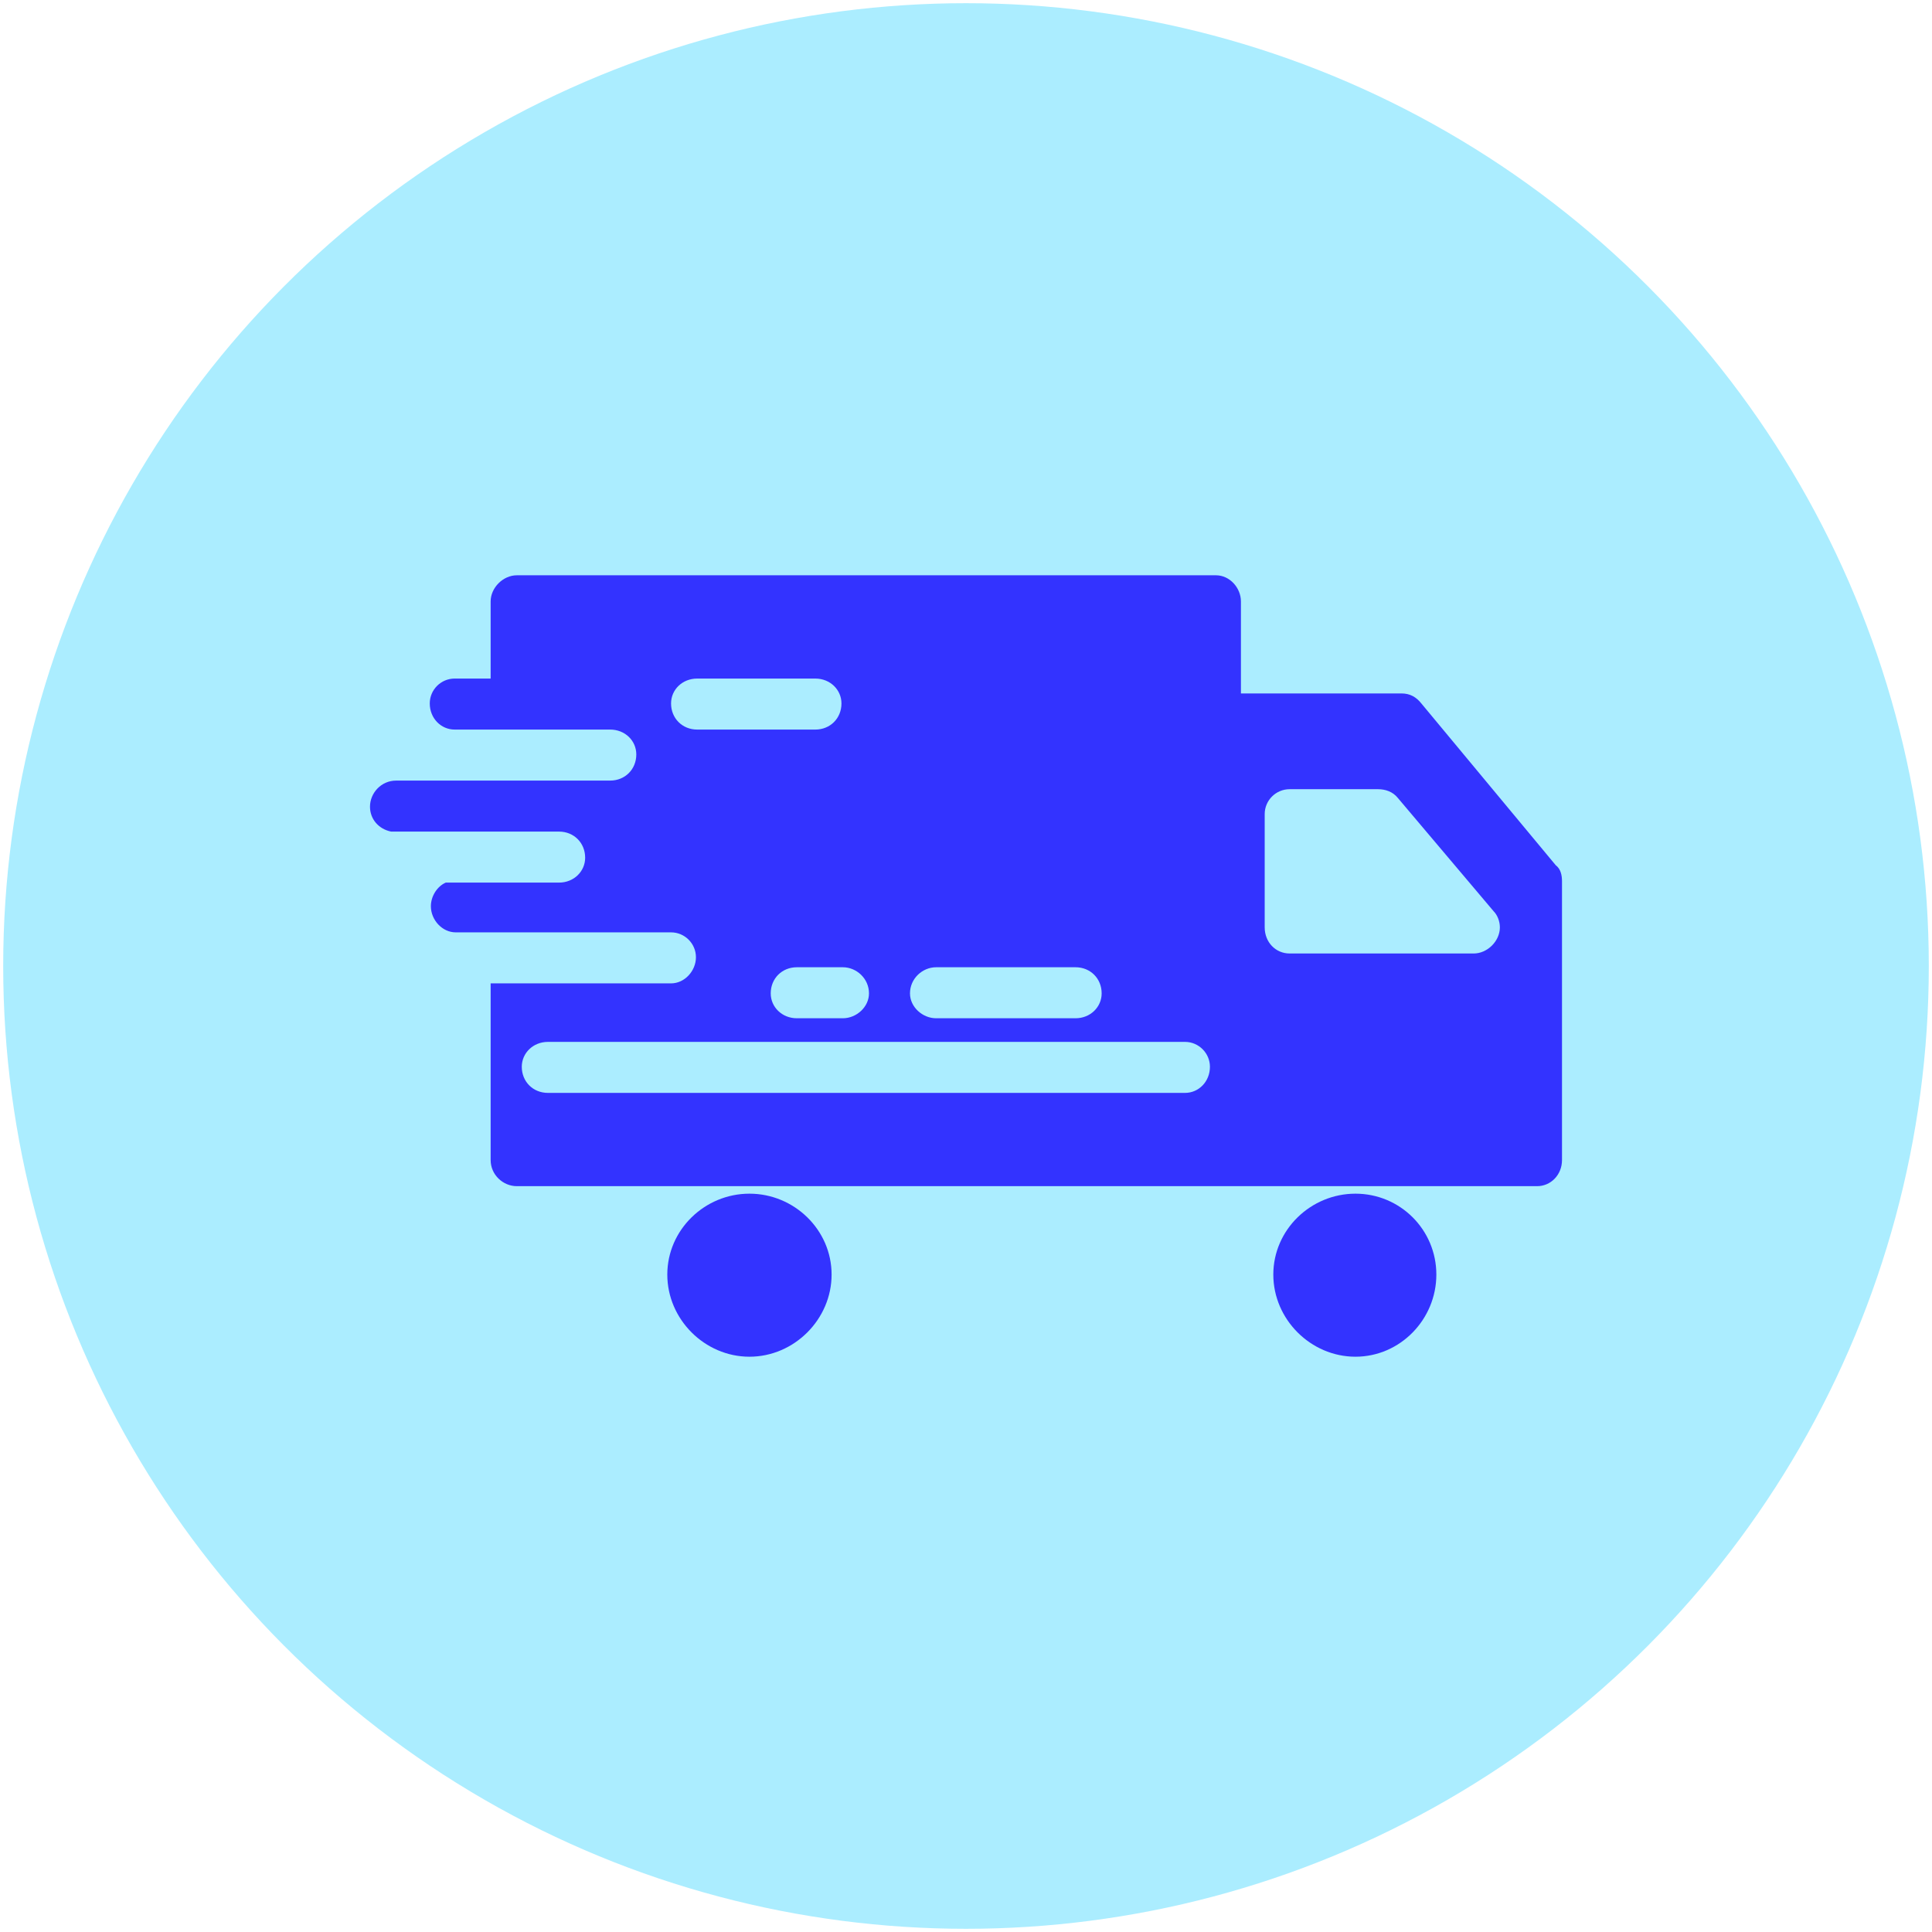 <?xml version="1.0" encoding="utf-8"?>
<!-- Generator: Adobe Illustrator 27.5.0, SVG Export Plug-In . SVG Version: 6.00 Build 0)  -->
<svg version="1.1" id="Capa_1" xmlns="http://www.w3.org/2000/svg" xmlns:xlink="http://www.w3.org/1999/xlink" x="0px" y="0px"
	 viewBox="0 0 139 139" style="enable-background:new 0 0 139 139;" xml:space="preserve">
<style type="text/css">
	.st0{fill-rule:evenodd;clip-rule:evenodd;fill:#ABEDFF;}
	.st1{fill-rule:evenodd;clip-rule:evenodd;fill:#3333FF;}
</style>
<g>
	<circle class="st0" cx="69.5" cy="69.5" r="69.27"/>
	<path class="st1" d="M37.18,41.39h50.31c0.98,0,1.79,0.9,1.79,1.88v6.62h11.55c0.63,0,1.07,0.27,1.43,0.72l9.67,11.64
		c0.36,0.27,0.45,0.72,0.45,1.16l0,0v20.05c0,1.07-0.81,1.88-1.79,1.88h-0.18H87.49H37.36h-0.18c-0.98,0-1.88-0.81-1.88-1.88V70.75
		h12.98c0.98,0,1.79-0.9,1.79-1.88c0-0.99-0.81-1.79-1.79-1.79c-3.94,0-11.55,0-15.49,0c-0.98,0-1.79-0.9-1.79-1.88
		c0-0.72,0.45-1.43,1.07-1.7h8.15c1.07,0,1.88-0.81,1.88-1.79c0-1.07-0.81-1.88-1.88-1.88H28.14c-0.9-0.18-1.52-0.9-1.52-1.79
		c0-0.99,0.81-1.88,1.88-1.88c5.1,0,10.3,0,15.4,0c1.07,0,1.88-0.81,1.88-1.88c0-0.99-0.81-1.79-1.88-1.79c-3.67,0-7.43,0-11.19,0
		c-0.98,0-1.79-0.81-1.79-1.88c0-0.99,0.81-1.79,1.79-1.79h3.31H35.3v-5.55C35.3,42.28,36.2,41.39,37.18,41.39L37.18,41.39z
		 M67.35,73.26c-0.98,0-1.88-0.81-1.88-1.79c0-1.07,0.9-1.88,1.88-1.88h10.03c1.07,0,1.88,0.81,1.88,1.88
		c0,0.98-0.81,1.79-1.88,1.79H67.35z M60.64,69.59c0.98,0,1.88,0.81,1.88,1.88c0,0.98-0.9,1.79-1.88,1.79h-3.31
		c-1.07,0-1.88-0.81-1.88-1.79c0-1.07,0.81-1.88,1.88-1.88H60.64z M50.16,52.49c-1.07,0-1.88-0.81-1.88-1.88
		c0-0.99,0.81-1.79,1.88-1.79h8.5c1.07,0,1.88,0.81,1.88,1.79c0,1.07-0.81,1.88-1.88,1.88H50.16z M39.42,78.63
		c-1.07,0-1.88-0.81-1.88-1.88c0-0.98,0.81-1.79,1.88-1.79h45.84c0.98,0,1.79,0.81,1.79,1.79c0,1.07-0.81,1.88-1.79,1.88H39.42z
		 M53.92,85.88c3.22,0,5.91,2.6,5.91,5.82c0,3.22-2.69,5.91-5.91,5.91c-3.22,0-5.91-2.69-5.91-5.91
		C48.01,88.48,50.7,85.88,53.92,85.88L53.92,85.88z M97.52,85.88c3.22,0,5.82,2.6,5.82,5.82c0,3.22-2.6,5.91-5.82,5.91
		c-3.22,0-5.91-2.69-5.91-5.91C91.61,88.48,94.3,85.88,97.52,85.88L97.52,85.88z M90.99,66.72v-8.15c0-0.99,0.81-1.79,1.79-1.79
		h6.36c0.54,0,1.07,0.18,1.43,0.63l6.89,8.15c0.27,0.27,0.45,0.72,0.45,1.16c0,0.99-0.9,1.88-1.88,1.88H92.78
		C91.79,68.6,90.99,67.8,90.99,66.72L90.99,66.72z"/>
</g>
</svg>
